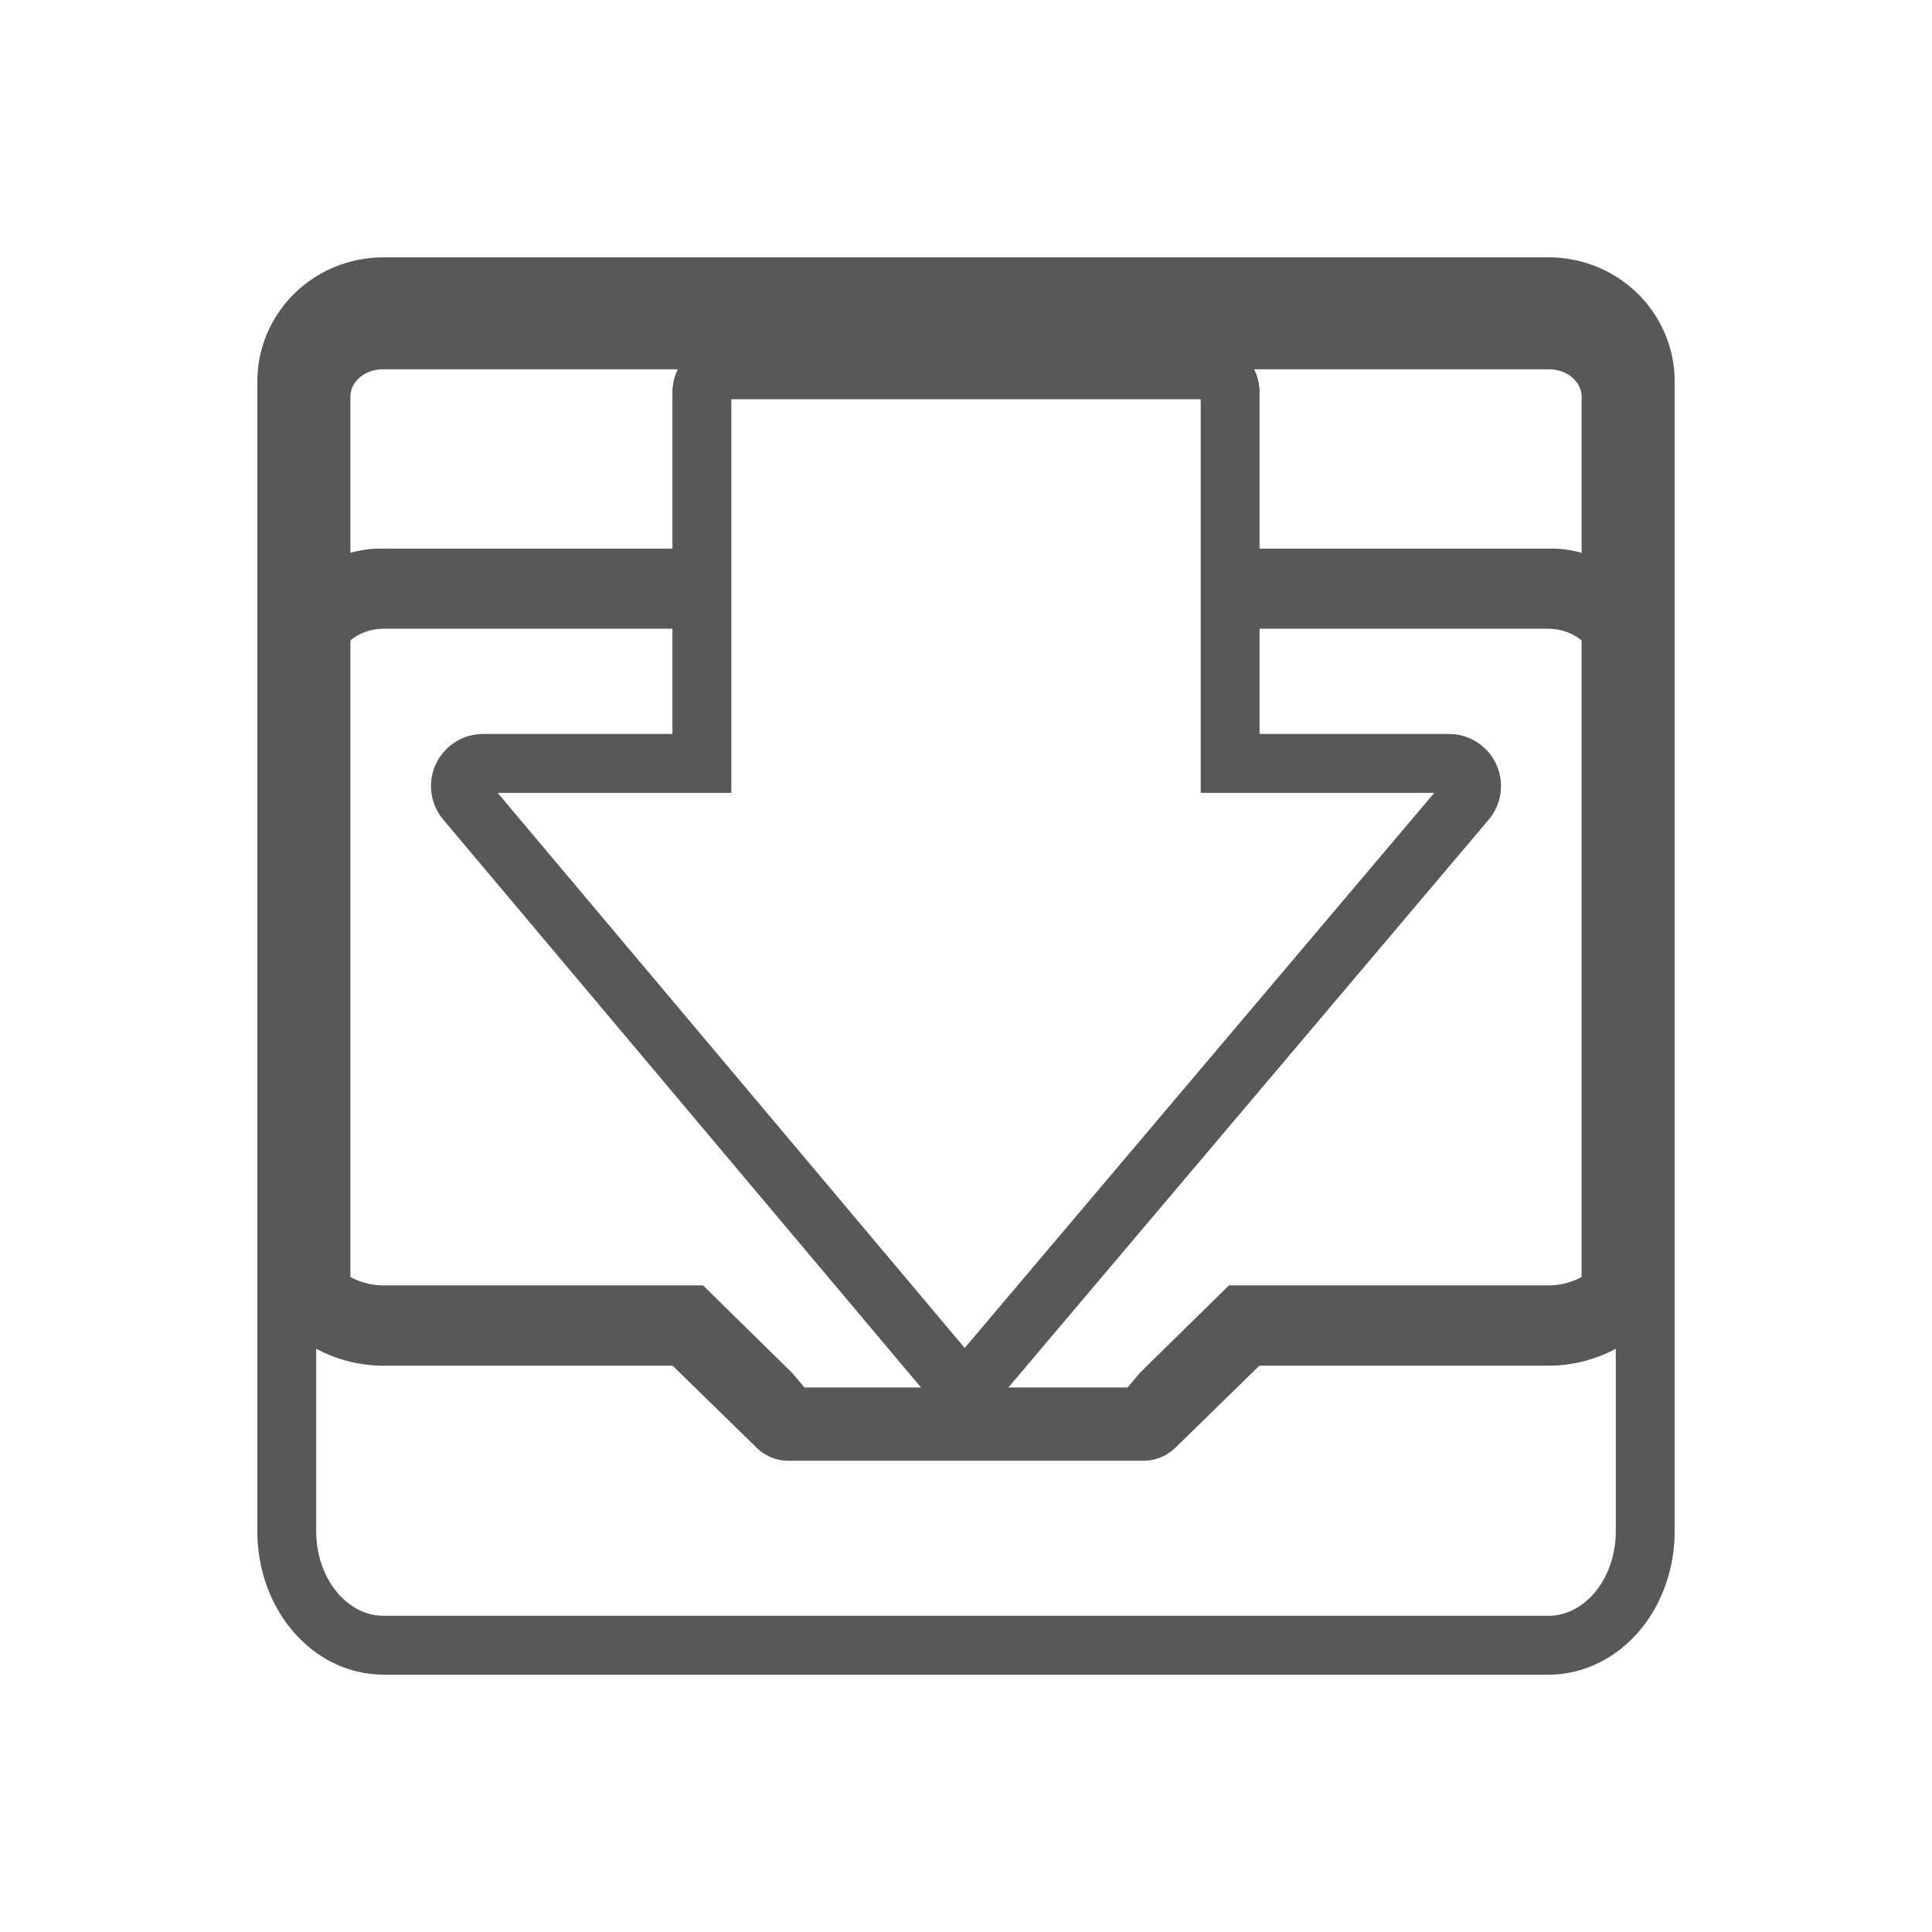 <?xml version="1.0" encoding="UTF-8" standalone="no"?>
<!-- Created with Inkscape (http://www.inkscape.org/) -->

<svg
   xmlns:dc="http://purl.org/dc/elements/1.1/"
   xmlns:cc="http://creativecommons.org/ns#"
   xmlns:rdf="http://www.w3.org/1999/02/22-rdf-syntax-ns#"
   xmlns:svg="http://www.w3.org/2000/svg"
   xmlns="http://www.w3.org/2000/svg"
   xmlns:sodipodi="http://sodipodi.sourceforge.net/DTD/sodipodi-0.dtd"
   xmlns:inkscape="http://www.inkscape.org/namespaces/inkscape"
   version="1.0"
   width="256"
   height="256"
   id="svg2408"
   inkscape:version="0.48.5 r10040"
   sodipodi:docname="mail-inbox.svg">
  <sodipodi:namedview
     pagecolor="#ffffff"
     bordercolor="#666666"
     borderopacity="1"
     objecttolerance="10"
     gridtolerance="10"
     guidetolerance="10"
     inkscape:pageopacity="0"
     inkscape:pageshadow="2"
     inkscape:window-width="1920"
     inkscape:window-height="1035"
     id="namedview107"
     showgrid="false"
     inkscape:zoom="2.0859375"
     inkscape:cx="-22.292132"
     inkscape:cy="128"
     inkscape:window-x="-4"
     inkscape:window-y="29"
     inkscape:window-maximized="1"
     inkscape:current-layer="svg2408"
     inkscape:snap-bbox="true"
     inkscape:bbox-paths="true"
     inkscape:bbox-nodes="true"
     inkscape:snap-bbox-edge-midpoints="true"
     inkscape:snap-bbox-midpoints="true"
     inkscape:object-paths="true"
     inkscape:snap-intersection-paths="true"
     inkscape:object-nodes="true"
     inkscape:snap-smooth-nodes="true"
     inkscape:snap-midpoints="true"
     inkscape:snap-object-midpoints="true"
     inkscape:snap-center="true" />
  <defs
     id="defs2410">
    <linearGradient
       x1="45.448"
       y1="92.54"
       x2="45.448"
       y2="7.017"
       id="ButtonShadow"
       gradientUnits="userSpaceOnUse"
       gradientTransform="scale(1.006,0.994)">
      <stop
         id="stop3750"
         style="stop-color:#000000;stop-opacity:1"
         offset="0" />
      <stop
         id="stop3752"
         style="stop-color:#000000;stop-opacity:0.588"
         offset="1" />
    </linearGradient>
    <filter
       color-interpolation-filters="sRGB"
       id="filter3174">
      <feGaussianBlur
         id="feGaussianBlur3176"
         stdDeviation="1.71" />
    </filter>
    <filter
       id="filter3174-9"
       color-interpolation-filters="sRGB">
      <feGaussianBlur
         stdDeviation="1.71"
         id="feGaussianBlur3176-0" />
    </filter>
    <linearGradient
       gradientTransform="scale(1.006,0.994)"
       gradientUnits="userSpaceOnUse"
       id="ButtonShadow-2"
       y2="7.017"
       x2="45.448"
       y1="92.54"
       x1="45.448">
      <stop
         offset="0"
         style="stop-color:#000000;stop-opacity:1"
         id="stop3750-4" />
      <stop
         offset="1"
         style="stop-color:#000000;stop-opacity:0.588"
         id="stop3752-0" />
    </linearGradient>
  </defs>
  <g
     id="layer2"
     style="display:none"
     transform="translate(0,160)">
    <rect
       width="86"
       height="85"
       rx="6"
       ry="6"
       x="5"
       y="7"
       id="rect3745"
       style="opacity:0.9;fill:url(#ButtonShadow);fill-opacity:1;fill-rule:nonzero;stroke:none;filter:url(#filter3174)" />
  </g>
  <path
     style="fill:none;fill-opacity:1;fill-rule:nonzero;stroke:#585858;display:inline;stroke-opacity:1;stroke-width:7.8;stroke-miterlimit:4;stroke-dasharray:none"
     d="M 50.844 38 C 43.721 38 38 43.595 38 50.562 L 38 161.656 C 38 168.624 43.721 174.219 50.844 174.219 L 91.562 174.219 L 102.094 184.562 L 104.781 187.75 L 151.219 187.75 L 153.906 184.562 L 164.438 174.219 L 205.156 174.219 C 212.279 174.219 218 168.624 218 161.656 L 218 50.562 C 218 43.595 212.279 38 205.156 38 L 50.844 38 z M 50.844 42.188 L 205.156 42.188 C 211.117 42.188 215.844 46.784 215.844 52.531 L 215.844 159.688 C 215.844 159.917 215.827 160.15 215.812 160.375 C 215.266 162.081 214.463 163.658 213.469 165 L 213.469 83.25 C 211.728 81.167 209.182 79.753 206.25 79.469 C 205.888 79.434 205.529 79.406 205.156 79.406 L 163 79.406 L 163 101.156 L 192 101.156 A 3 3 0 0 1 194.281 106.094 L 130.125 181.938 A 3 3 0 0 1 125.531 181.938 L 61.719 106.094 A 3 3 0 0 1 64 101.156 L 93 101.156 L 93 79.406 L 50.844 79.406 C 50.471 79.406 50.112 79.434 49.75 79.469 C 46.818 79.753 44.272 81.167 42.531 83.25 L 42.531 165 C 41.537 163.658 40.734 162.081 40.188 160.375 C 40.173 160.15 40.156 159.917 40.156 159.688 L 40.156 52.531 C 40.156 46.784 44.883 42.188 50.844 42.188 z M 50.844 45.031 C 45.904 45.031 42.531 48.65 42.531 52.531 L 42.531 79.594 C 44.51 77.955 46.949 76.878 49.562 76.625 C 49.962 76.586 50.386 76.594 50.844 76.594 L 93 76.594 L 93 52 A 3 3 0 0 1 95.688 49 A 3 3 0 0 1 96 49 L 160 49 A 3 3 0 0 1 163 52 L 163 76.594 L 205.156 76.594 C 205.614 76.594 206.038 76.586 206.438 76.625 C 209.051 76.878 211.49 77.955 213.469 79.594 L 213.469 52.531 C 213.469 48.65 210.096 45.031 205.156 45.031 L 50.844 45.031 z M 38 169.938 L 38 202.875 C 38 211.26 43.721 218 50.844 218 L 205.156 218 C 212.279 218 218 211.26 218 202.875 L 218 169.938 C 215.26 174.289 210.45 177.062 205.156 177.062 L 165.281 177.062 L 153.062 189 A 2.372 2.834 0 0 1 151.562 189.656 L 104.438 189.656 A 2.372 2.834 0 0 1 102.938 189 L 90.719 177.062 L 50.844 177.062 C 45.55 177.062 40.74 174.289 38 169.938 z "
     id="path3926" />
  <g
     id="layer2-1"
     style="display:none"
     transform="translate(-57.949,14.668)">
    <rect
       width="86"
       height="85"
       rx="6"
       ry="6"
       x="5"
       y="7"
       id="rect3745-1"
       style="opacity:0.9;fill:url(#ButtonShadow-2);fill-opacity:1;fill-rule:nonzero;stroke:none;filter:url(#filter3174-9)" />
  </g>
</svg>
